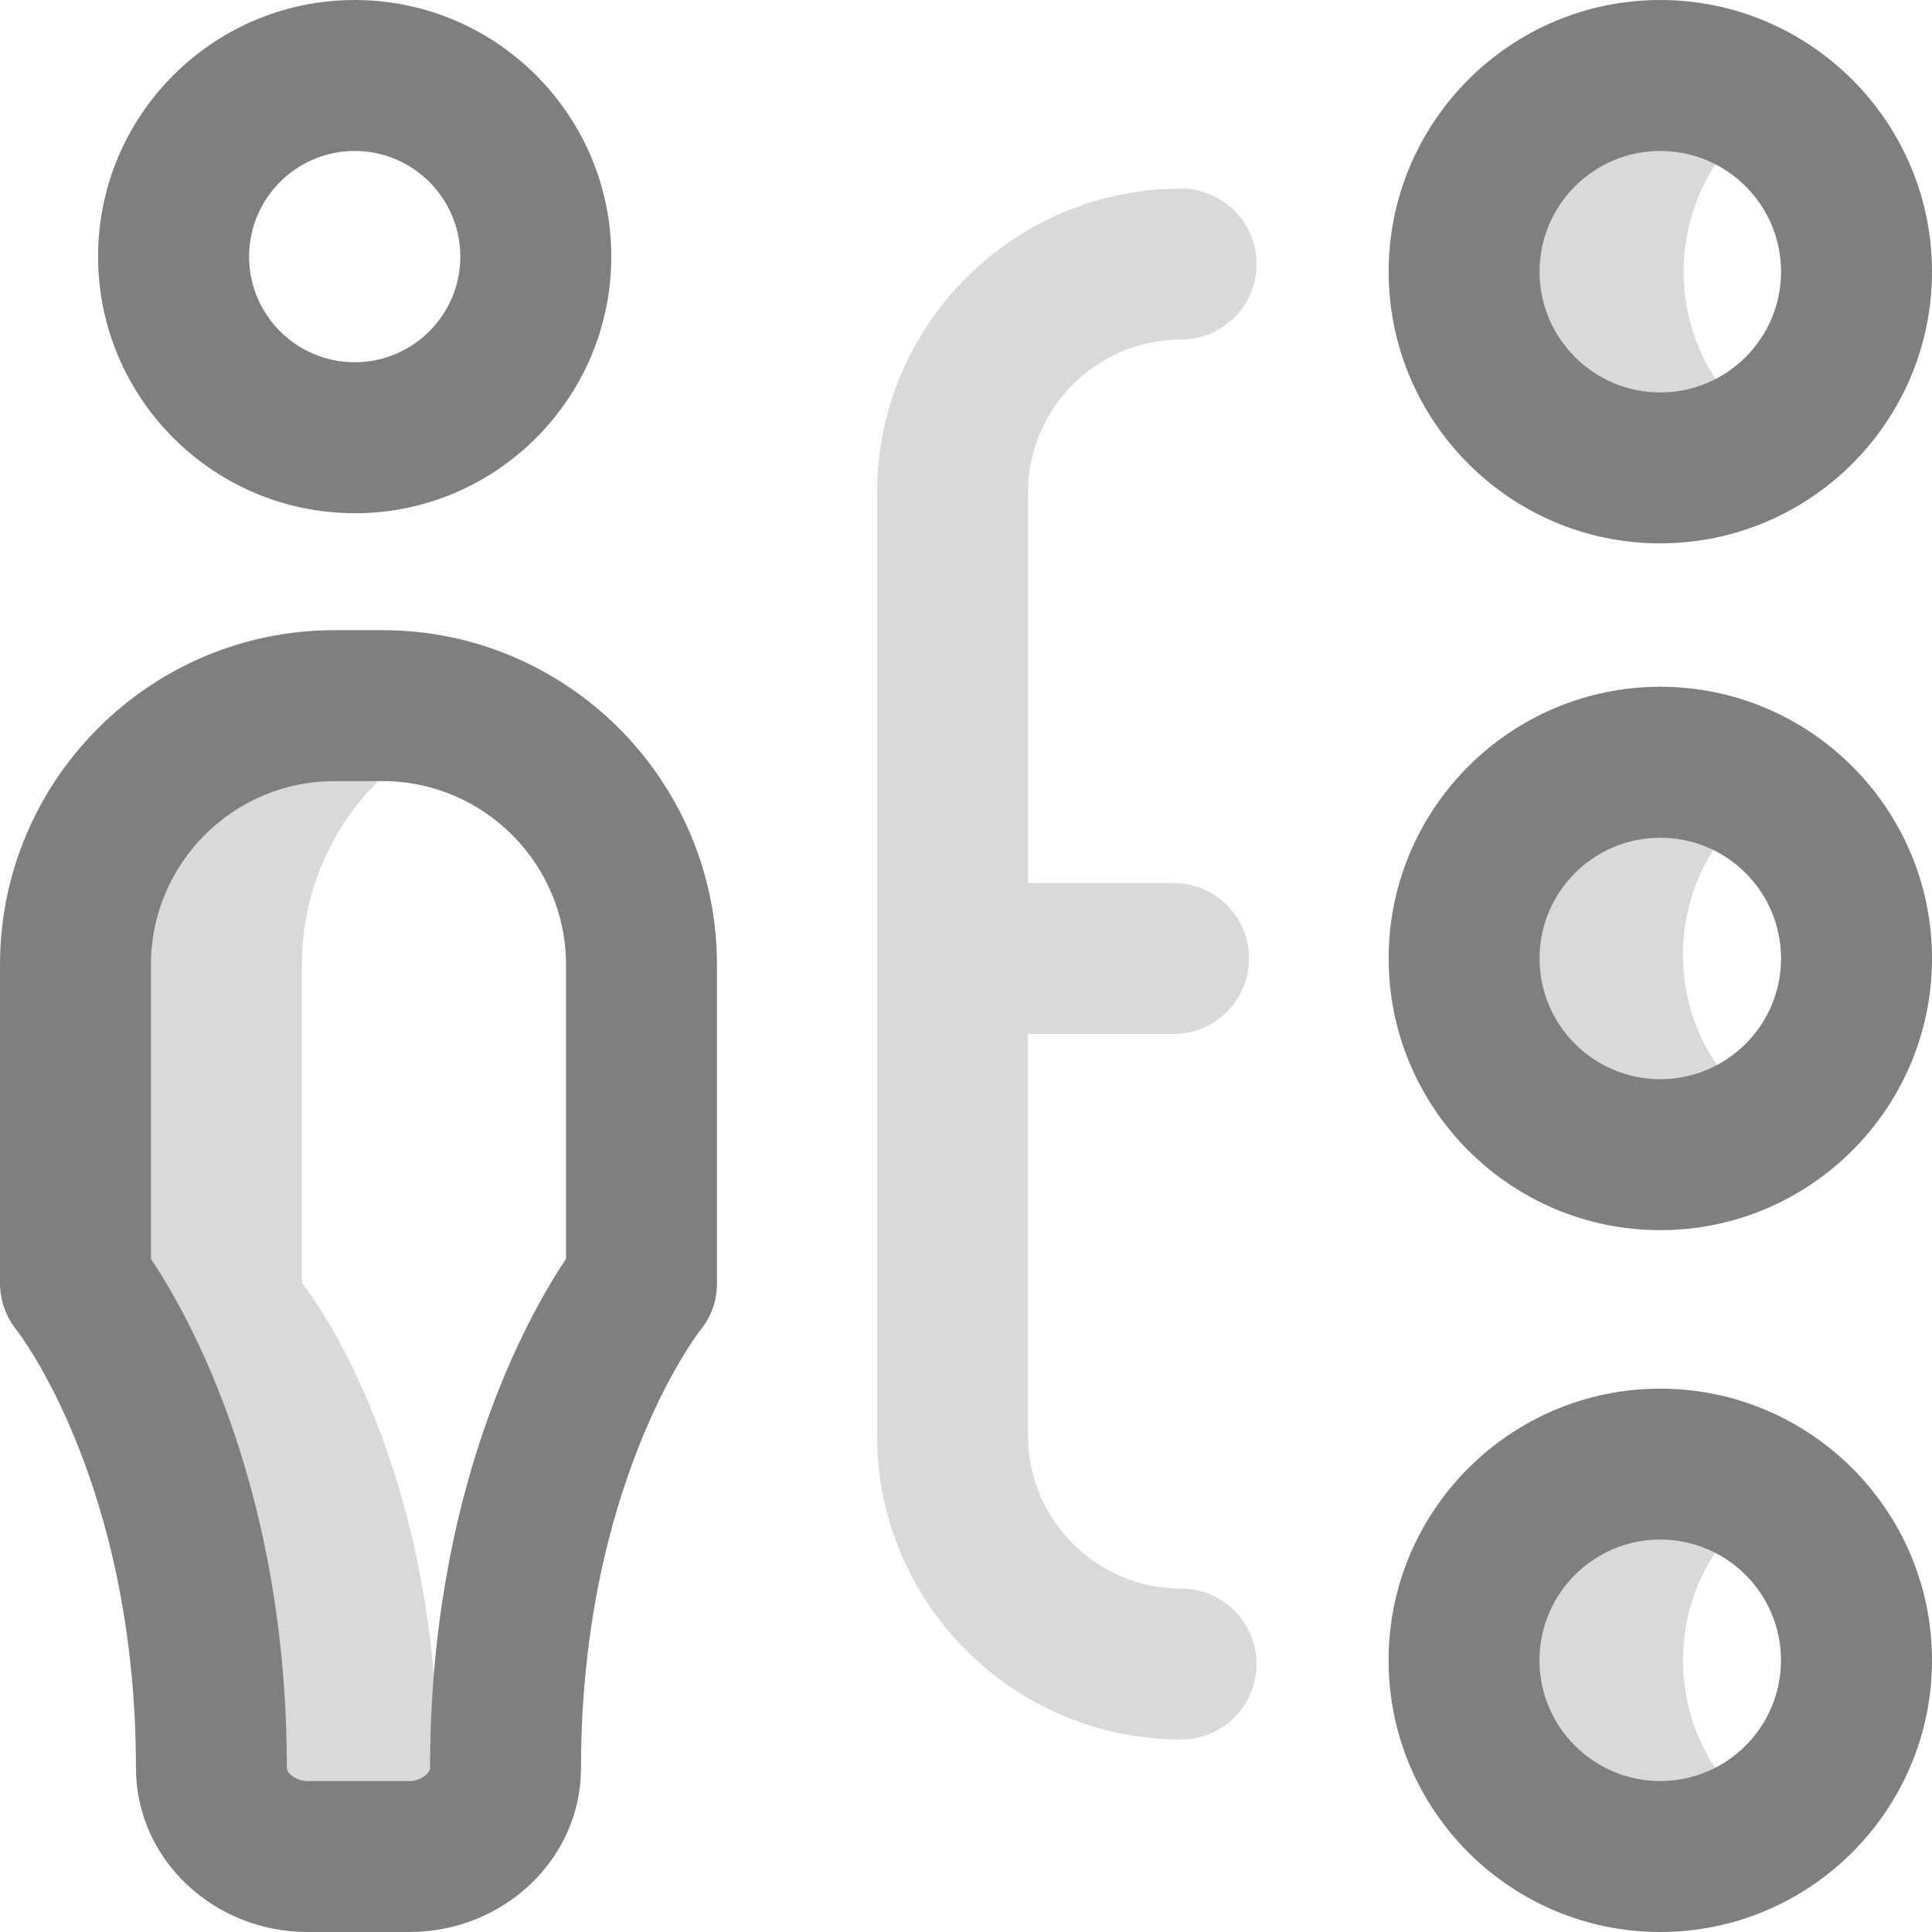 <svg xmlns="http://www.w3.org/2000/svg" width="30" height="30" viewBox="0 0 30 30">
    <g opacity=".5">
        <path d="M27.49 6.748c-.485.327-1.07.518-1.699.518-1.683 0-3.047-1.364-3.047-3.047s1.364-3.047 3.047-3.047c.63 0 1.214.19 1.7.517-.814.548-1.348 1.476-1.348 2.53 0 1.053.534 1.982 1.347 2.529zm-1.357 8.076c0-1.053.535-1.982 1.347-2.53-.485-.326-1.07-.517-1.699-.517-1.683 0-3.047 1.364-3.047 3.047s1.364 3.047 3.047 3.047c.63 0 1.214-.19 1.7-.517-.813-.548-1.348-1.476-1.348-2.53zm0 10.957c0-1.053.535-1.982 1.347-2.53-.485-.326-1.07-.517-1.699-.517-1.683 0-3.047 1.364-3.047 3.047s1.364 3.047 3.047 3.047c.63 0 1.214-.19 1.7-.517-.813-.548-1.348-1.476-1.348-2.53zM6.798 27.456c0-4.956-2.11-7.534-2.11-7.534v-4.943c0-1.734 1.097-3.212 2.636-3.777-.432-.158-.898-.245-1.385-.245h-.745c-2.221 0-4.022 1.8-4.022 4.022v4.943s2.11 2.578 2.11 7.534c0 .779.716 1.372 1.495 1.372h1.579c.357 0 .7-.125.968-.335-.316-.248-.526-.615-.526-1.037z" opacity=".3"/>
        <path d="M25.781 19.102c-2.326 0-4.218-1.893-4.218-4.22 0-2.325 1.892-4.218 4.218-4.218S30 12.557 30 14.883c0 2.326-1.893 4.219-4.219 4.219zm0-6.094c-1.034 0-1.875.84-1.875 1.875 0 1.034.841 1.875 1.875 1.875s1.875-.841 1.875-1.875-.84-1.875-1.875-1.875zm0-4.57c-2.326 0-4.218-1.893-4.218-4.22C21.563 1.894 23.454 0 25.78 0S30 1.893 30 4.219c0 2.326-1.893 4.218-4.219 4.218zm0-6.094c-1.034 0-1.875.84-1.875 1.875 0 1.034.841 1.875 1.875 1.875s1.875-.841 1.875-1.875-.84-1.875-1.875-1.875zM6.356 30h-1.58c-1.47 0-2.665-1.141-2.665-2.544 0-4.414-1.827-6.77-1.846-6.792-.171-.21-.265-.471-.265-.742v-4.943c0-2.864 2.33-5.194 5.194-5.194h.745c2.864 0 5.194 2.33 5.194 5.194v4.943c0 .275-.087.528-.263.739-.074.096-1.848 2.443-1.848 6.795C9.022 28.86 7.826 30 6.356 30zM2.344 19.547c.622.933 2.11 3.615 2.11 7.91 0 .076.148.2.323.2h1.579c.175 0 .322-.124.322-.2 0-4.295 1.489-6.977 2.111-7.91v-4.568c0-1.571-1.279-2.85-2.85-2.85h-.745c-1.572 0-2.85 1.279-2.85 2.85v4.568zM5.508 7.969c-2.197 0-3.985-1.788-3.985-3.985S3.311 0 5.508 0s3.984 1.787 3.984 3.984S7.705 7.97 5.508 7.97zm0-5.625c-.905 0-1.64.736-1.64 1.64 0 .905.735 1.641 1.64 1.641.904 0 1.64-.736 1.64-1.64 0-.905-.736-1.641-1.64-1.641zM25.78 30c-2.326 0-4.218-1.893-4.218-4.219 0-2.326 1.892-4.218 4.218-4.218S30 23.454 30 25.78 28.107 30 25.781 30zm0-6.094c-1.034 0-1.875.841-1.875 1.875s.841 1.875 1.875 1.875 1.875-.84 1.875-1.875c0-1.034-.84-1.875-1.875-1.875z"/>
        <path d="M18.34 24.668c-1.311 0-2.378-1.067-2.378-2.378v-6.235h2.26c.648 0 1.173-.525 1.173-1.172 0-.647-.525-1.172-1.172-1.172h-2.26V7.65c0-1.311 1.066-2.378 2.377-2.378.647 0 1.172-.524 1.172-1.171 0-.648-.525-1.172-1.172-1.172-2.603 0-4.721 2.118-4.721 4.72v14.64c0 2.604 2.118 4.722 4.72 4.722.648 0 1.173-.525 1.173-1.172 0-.647-.525-1.172-1.172-1.172z" opacity=".3"/>
    </g>
</svg>
